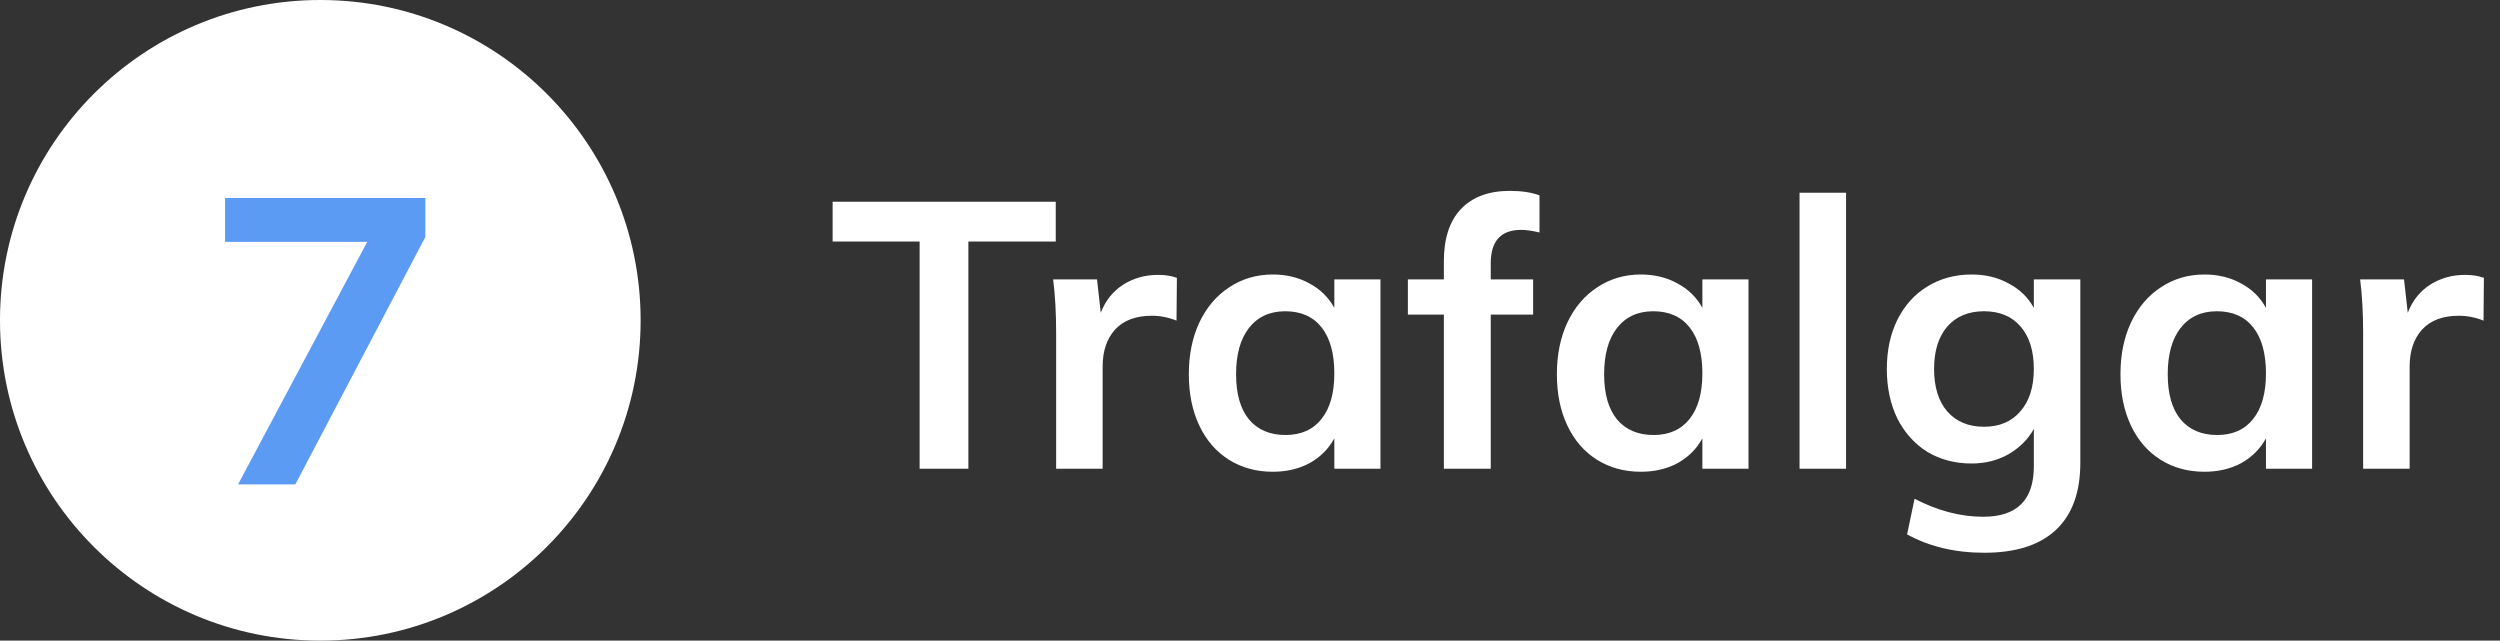 <svg width="160" height="41" viewBox="0 0 160 41" fill="none" xmlns="http://www.w3.org/2000/svg">
<rect x="0" y="0" width="160" height="41" fill="#333333" stroke="none"/>
<path d="M58.856 15.456H53.288V12.912H67.568V15.456H61.976V30H58.856V15.456ZM74.121 17.592C74.585 17.592 74.985 17.656 75.321 17.784L75.297 20.52C74.785 20.312 74.257 20.208 73.713 20.208C72.689 20.208 71.905 20.504 71.361 21.096C70.833 21.688 70.569 22.472 70.569 23.448V30H67.593V21.312C67.593 20.032 67.529 18.888 67.401 17.88H70.209L70.449 20.016C70.753 19.232 71.233 18.632 71.889 18.216C72.545 17.8 73.289 17.592 74.121 17.592ZM88.349 17.88V30H85.397V28.056C85.029 28.728 84.501 29.256 83.813 29.64C83.125 30.008 82.341 30.192 81.461 30.192C80.405 30.192 79.469 29.936 78.653 29.424C77.837 28.912 77.205 28.184 76.757 27.24C76.309 26.296 76.085 25.2 76.085 23.952C76.085 22.704 76.309 21.6 76.757 20.64C77.221 19.664 77.861 18.912 78.677 18.384C79.493 17.84 80.421 17.568 81.461 17.568C82.341 17.568 83.125 17.76 83.813 18.144C84.501 18.512 85.029 19.032 85.397 19.704V17.88H88.349ZM82.277 27.84C83.269 27.84 84.037 27.496 84.581 26.808C85.125 26.12 85.397 25.152 85.397 23.904C85.397 22.624 85.125 21.64 84.581 20.952C84.037 20.264 83.261 19.92 82.253 19.92C81.261 19.92 80.485 20.28 79.925 21C79.381 21.704 79.109 22.688 79.109 23.952C79.109 25.2 79.381 26.16 79.925 26.832C80.485 27.504 81.269 27.84 82.277 27.84ZM97.352 14.712C96.056 14.712 95.408 15.424 95.408 16.848V17.88H98.12V20.136H95.408V30H92.408V20.136H90.104V17.88H92.408V16.704C92.408 15.264 92.768 14.16 93.488 13.392C94.224 12.608 95.272 12.216 96.632 12.216C97.384 12.216 98.016 12.312 98.528 12.504V14.88C98.08 14.768 97.688 14.712 97.352 14.712ZM111.904 17.88V30H108.952V28.056C108.584 28.728 108.056 29.256 107.368 29.64C106.68 30.008 105.896 30.192 105.016 30.192C103.96 30.192 103.024 29.936 102.208 29.424C101.392 28.912 100.76 28.184 100.312 27.24C99.864 26.296 99.64 25.2 99.64 23.952C99.64 22.704 99.864 21.6 100.312 20.64C100.776 19.664 101.416 18.912 102.232 18.384C103.048 17.84 103.976 17.568 105.016 17.568C105.896 17.568 106.68 17.76 107.368 18.144C108.056 18.512 108.584 19.032 108.952 19.704V17.88H111.904ZM105.832 27.84C106.824 27.84 107.592 27.496 108.136 26.808C108.68 26.12 108.952 25.152 108.952 23.904C108.952 22.624 108.68 21.64 108.136 20.952C107.592 20.264 106.816 19.92 105.808 19.92C104.816 19.92 104.04 20.28 103.48 21C102.936 21.704 102.664 22.688 102.664 23.952C102.664 25.2 102.936 26.16 103.48 26.832C104.04 27.504 104.824 27.84 105.832 27.84ZM115.171 12.336H118.147V30H115.171V12.336ZM133.141 17.88V29.616C133.141 31.504 132.621 32.936 131.581 33.912C130.541 34.888 129.013 35.376 126.997 35.376C125.125 35.376 123.477 34.984 122.053 34.2L122.533 31.92C124.005 32.688 125.469 33.072 126.925 33.072C129.085 33.072 130.165 32 130.165 29.856V27.456C129.797 28.112 129.261 28.648 128.557 29.064C127.853 29.464 127.061 29.664 126.181 29.664C125.125 29.664 124.181 29.416 123.349 28.92C122.533 28.408 121.893 27.696 121.429 26.784C120.981 25.856 120.757 24.8 120.757 23.616C120.757 22.432 120.981 21.384 121.429 20.472C121.893 19.544 122.533 18.832 123.349 18.336C124.181 17.824 125.125 17.568 126.181 17.568C127.077 17.568 127.869 17.76 128.557 18.144C129.261 18.512 129.797 19.032 130.165 19.704V17.88H133.141ZM126.973 27.312C127.965 27.312 128.741 26.984 129.301 26.328C129.877 25.672 130.165 24.768 130.165 23.616C130.165 22.464 129.885 21.56 129.325 20.904C128.765 20.248 127.981 19.92 126.973 19.92C125.981 19.92 125.197 20.248 124.621 20.904C124.061 21.56 123.781 22.464 123.781 23.616C123.781 24.768 124.061 25.672 124.621 26.328C125.197 26.984 125.981 27.312 126.973 27.312ZM147.974 17.88V30H145.022V28.056C144.654 28.728 144.126 29.256 143.438 29.64C142.75 30.008 141.966 30.192 141.086 30.192C140.03 30.192 139.094 29.936 138.278 29.424C137.462 28.912 136.83 28.184 136.382 27.24C135.934 26.296 135.71 25.2 135.71 23.952C135.71 22.704 135.934 21.6 136.382 20.64C136.846 19.664 137.486 18.912 138.302 18.384C139.118 17.84 140.046 17.568 141.086 17.568C141.966 17.568 142.75 17.76 143.438 18.144C144.126 18.512 144.654 19.032 145.022 19.704V17.88H147.974ZM141.902 27.84C142.894 27.84 143.662 27.496 144.206 26.808C144.75 26.12 145.022 25.152 145.022 23.904C145.022 22.624 144.75 21.64 144.206 20.952C143.662 20.264 142.886 19.92 141.878 19.92C140.886 19.92 140.11 20.28 139.55 21C139.006 21.704 138.734 22.688 138.734 23.952C138.734 25.2 139.006 26.16 139.55 26.832C140.11 27.504 140.894 27.84 141.902 27.84ZM157.769 17.592C158.233 17.592 158.633 17.656 158.969 17.784L158.945 20.52C158.433 20.312 157.905 20.208 157.361 20.208C156.337 20.208 155.553 20.504 155.009 21.096C154.481 21.688 154.217 22.472 154.217 23.448V30H151.241V21.312C151.241 20.032 151.177 18.888 151.049 17.88H153.857L154.097 20.016C154.401 19.232 154.881 18.632 155.537 18.216C156.193 17.8 156.937 17.592 157.769 17.592Z" fill="white"/>
<circle cx="20.5" cy="20.5" r="20.5" fill="white"/>
<path d="M15.236 31L24.128 14.308V15.478H14.404V12.67H27.222V15.166L18.902 31H15.236Z" fill="#5B9BF3"/>
</svg>
